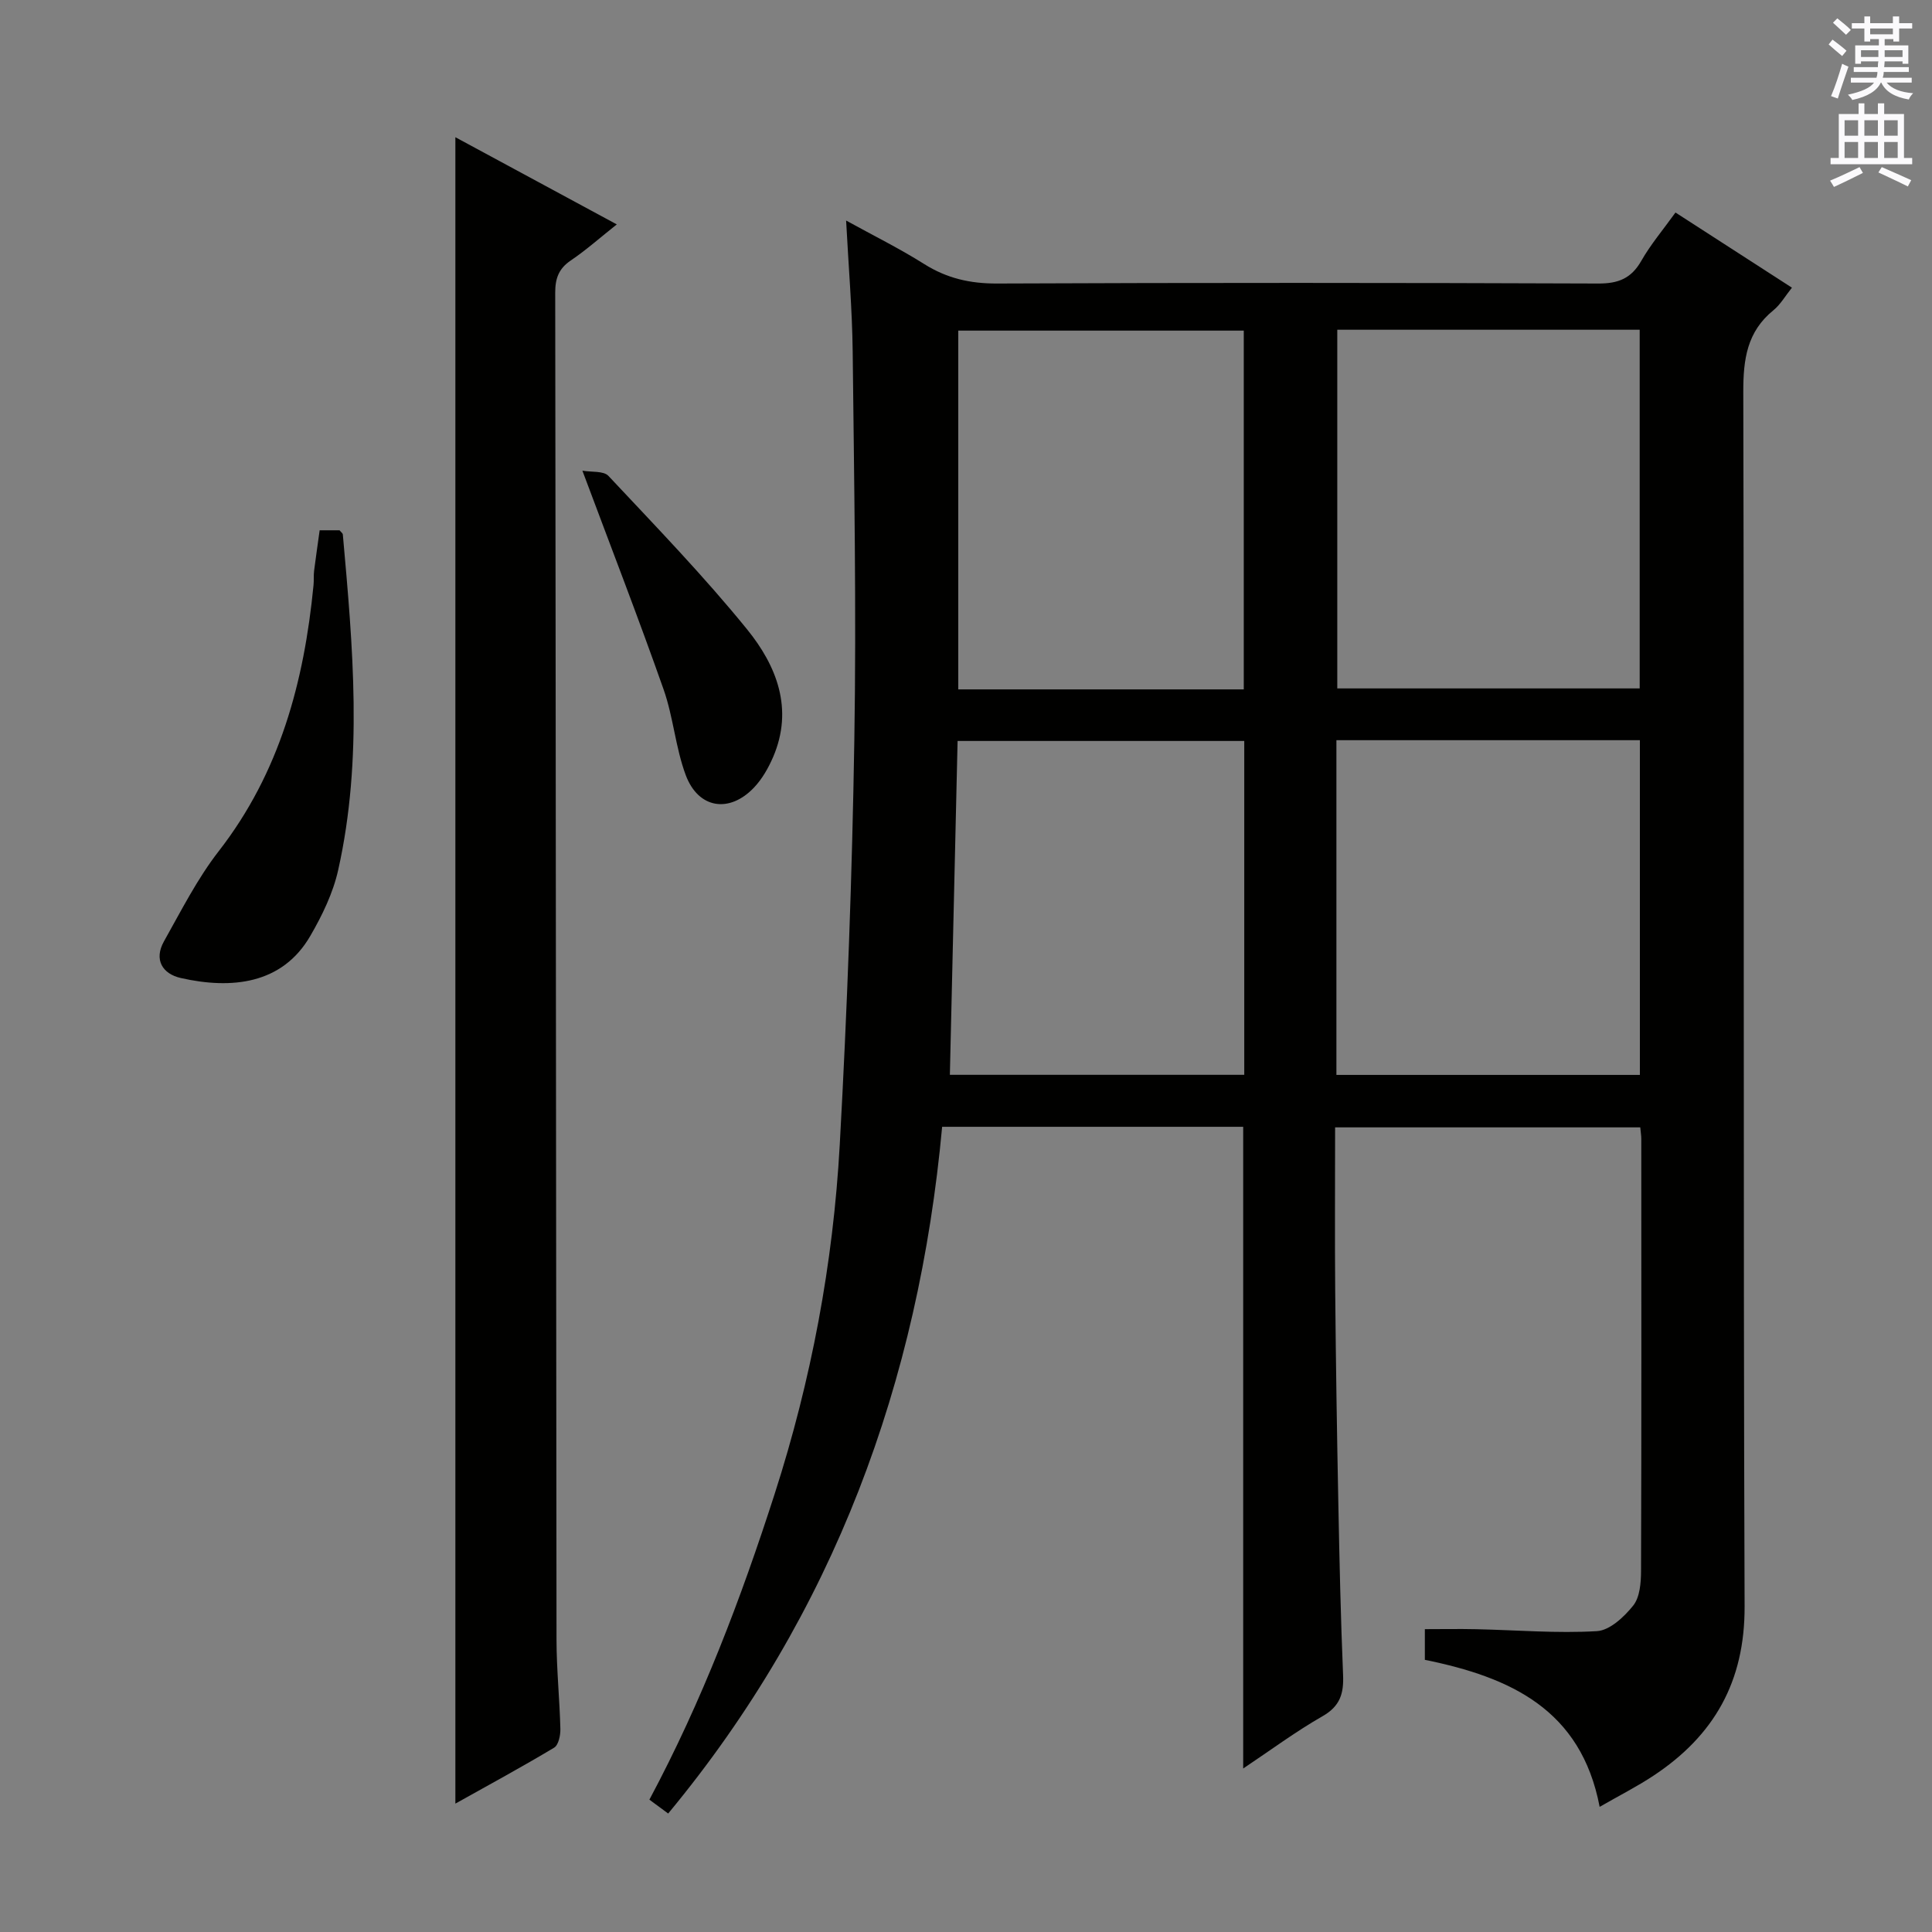 <svg enable-background="new 0 0 400 400" viewBox="0 0 400 400" xmlns="http://www.w3.org/2000/svg"><rect x="0" y="0" width="400" height="400" fill="#808080" stroke="none"/><g fill="#010100"><path d="m138.34 375.47c-1.41-1.04-2.56-1.89-3.89-2.87 10.9-20.39 18.96-41.63 25.94-63.32 7.57-23.53 12.11-47.66 13.47-72.26 1.54-27.9 2.57-55.85 3.02-83.8.44-26.78-.05-53.58-.34-80.38-.1-8.78-.86-17.56-1.36-27.18 5.66 3.12 11.08 5.8 16.17 9.01 4.69 2.95 9.49 4.05 15.05 4.03 41.5-.18 83-.16 124.5 0 4.15.02 6.83-1.05 8.91-4.69 1.95-3.42 4.54-6.47 7.08-10.01 8.12 5.24 15.91 10.27 24.11 15.56-1.38 1.72-2.38 3.5-3.85 4.69-5.46 4.44-6.23 10.14-6.22 16.85.2 83.83-.03 167.67.27 251.5.06 15.59-6.34 26.76-18.87 35.04-3.43 2.27-7.13 4.14-11.14 6.45-3.85-20.19-18.49-26.84-36.19-30.44 0-1.9 0-3.99 0-6.35 3.48 0 7.08-.07 10.67.01 8.32.18 16.67.89 24.95.4 2.66-.15 5.65-2.95 7.53-5.31 1.37-1.73 1.6-4.71 1.61-7.14.1-29.83.06-59.67.05-89.5 0-.65-.12-1.3-.21-2.35-20.92 0-41.78 0-63.18 0 0 11.4-.08 22.7.02 34 .13 14.65.36 29.3.65 43.95.23 11.81.49 23.63.98 35.44.16 3.81-.61 6.44-4.23 8.51-5.58 3.19-10.78 7.05-16.45 10.84 0-44.58 0-88.58 0-132.86-20.5 0-41.09 0-62.33 0-4.86 52.8-22.35 100.69-56.72 142.18zm138.53-307.2v74.26h62.61c0-24.95 0-49.51 0-74.26-20.96 0-41.57 0-62.61 0zm-19.36 74.46c0-25.06 0-49.75 0-74.28-19.99 0-39.56 0-59.11 0v74.28zm19.18 79.82h62.83c0-23.29 0-46.21 0-69.3-21.06 0-41.81 0-62.83 0zm-80.03-.02h60.95c0-23.33 0-46.24 0-69.12-20.03 0-39.74 0-59.35 0-.54 23.29-1.07 46.17-1.6 69.12z"/><path d="m94.28 28.41c11.27 6.09 22.04 11.91 33.42 18.05-3.4 2.69-6.32 5.3-9.53 7.47-2.51 1.7-3.22 3.73-3.22 6.67.13 92.98.16 185.95.27 278.93.01 6.15.65 12.29.8 18.44.03 1.32-.39 3.33-1.3 3.87-6.64 3.98-13.46 7.68-20.44 11.58 0-115.2 0-229.7 0-345.01z"/><path d="m66.18 109.79h4.12c.3.37.66.61.68.88 2.07 23.19 4.2 46.41-.96 69.45-1.06 4.76-3.31 9.41-5.78 13.66-5.81 10.02-16.31 11.08-26.8 8.71-3.82-.86-5.62-3.81-3.49-7.6 3.57-6.35 6.9-12.96 11.34-18.67 12.65-16.27 17.67-35.07 19.62-55.05.1-.99 0-2.01.12-2.99.33-2.63.72-5.24 1.15-8.39z"/><path d="m120.58 97.45c1.85.33 4.38 0 5.39 1.08 9.77 10.42 19.74 20.72 28.73 31.8 6.08 7.5 9.65 16.44 5.36 26.42-.97 2.24-2.25 4.5-3.91 6.26-5.1 5.42-11.56 4.45-14.17-2.52-2.13-5.7-2.57-12.03-4.6-17.78-5.16-14.66-10.78-29.16-16.8-45.26z"/></g><path d="m378.6 9.2.8-1c.9.7 1.9 1.4 2.9 2.3l-.9 1.1c-1.1-.9-2-1.7-2.8-2.4zm.5 10.7c.9-2.1 1.6-4.3 2.3-6.7.4.2.8.4 1.3.6-.7 2.1-1.5 4.3-2.2 6.6zm.4-15.2.9-.9c1 .8 2 1.6 2.8 2.4l-1 1c-1-.9-1.9-1.8-2.7-2.5zm12.5-1.3h1.2v1.4h2.7v1.1h-2.7v2.7h-1.2v-.5h-1.8v1.3h4.9v3.8h-1.2v-.5h-3.7c0 .4-.1.9-.1 1.2h5.1v1h-5.2c0 .5-.1.9-.2 1.2h6v1h-5.2c1.1 1.3 2.9 2 5.5 2.2-.4.4-.7.8-.9 1.3-2.9-.5-4.8-1.6-5.7-3.5h-.1c-.8 1.7-2.7 2.9-5.9 3.6-.2-.4-.6-.8-.9-1.1 2.8-.6 4.6-1.4 5.4-2.5h-4.8v-1h5.3c.1-.3.2-.7.2-1.2h-4.9v-1h5c0-.4 0-.8.1-1.2h-3.6v.5h-1.2v-3.8h4.9v-1.3h-1.8v.5h-1.2v-2.7h-2.6v-1.1h2.6v-1.4h1.2v1.4h4.7v-1.4zm-6.7 8.4h3.6c0-.4 0-.9 0-1.4h-3.6zm1.9-4.7h4.7v-1.2h-4.7zm6.7 3.3h-3.7v1.4h3.7z" fill="#fbfafc"/><path d="m384.7 21.4h1.3v2.2h2.8v-2.2h1.3v2.2h4.1v9.1h1.7v1.3h-16.9v-1.3h1.7v-9.1h4.1v-2.2zm.3 13.2.7 1.2c-1.8.9-3.8 1.9-6 2.9-.2-.4-.5-.8-.8-1.3 2.4-1 4.4-2 6.1-2.8zm-3.1-6.5h2.8v-3.2h-2.8zm0 4.6h2.8v-3.3h-2.8zm4.1-4.6h2.8v-3.2h-2.8zm0 4.6h2.8v-3.3h-2.8zm3.6 1.9c2.1.9 4.1 1.8 6.1 2.7l-.7 1.3c-2.2-1.1-4.2-2-6.1-2.9zm3.3-9.7h-2.8v3.2h2.8zm-2.8 7.8h2.8v-3.3h-2.8z" fill="#fbfafc"/></svg>